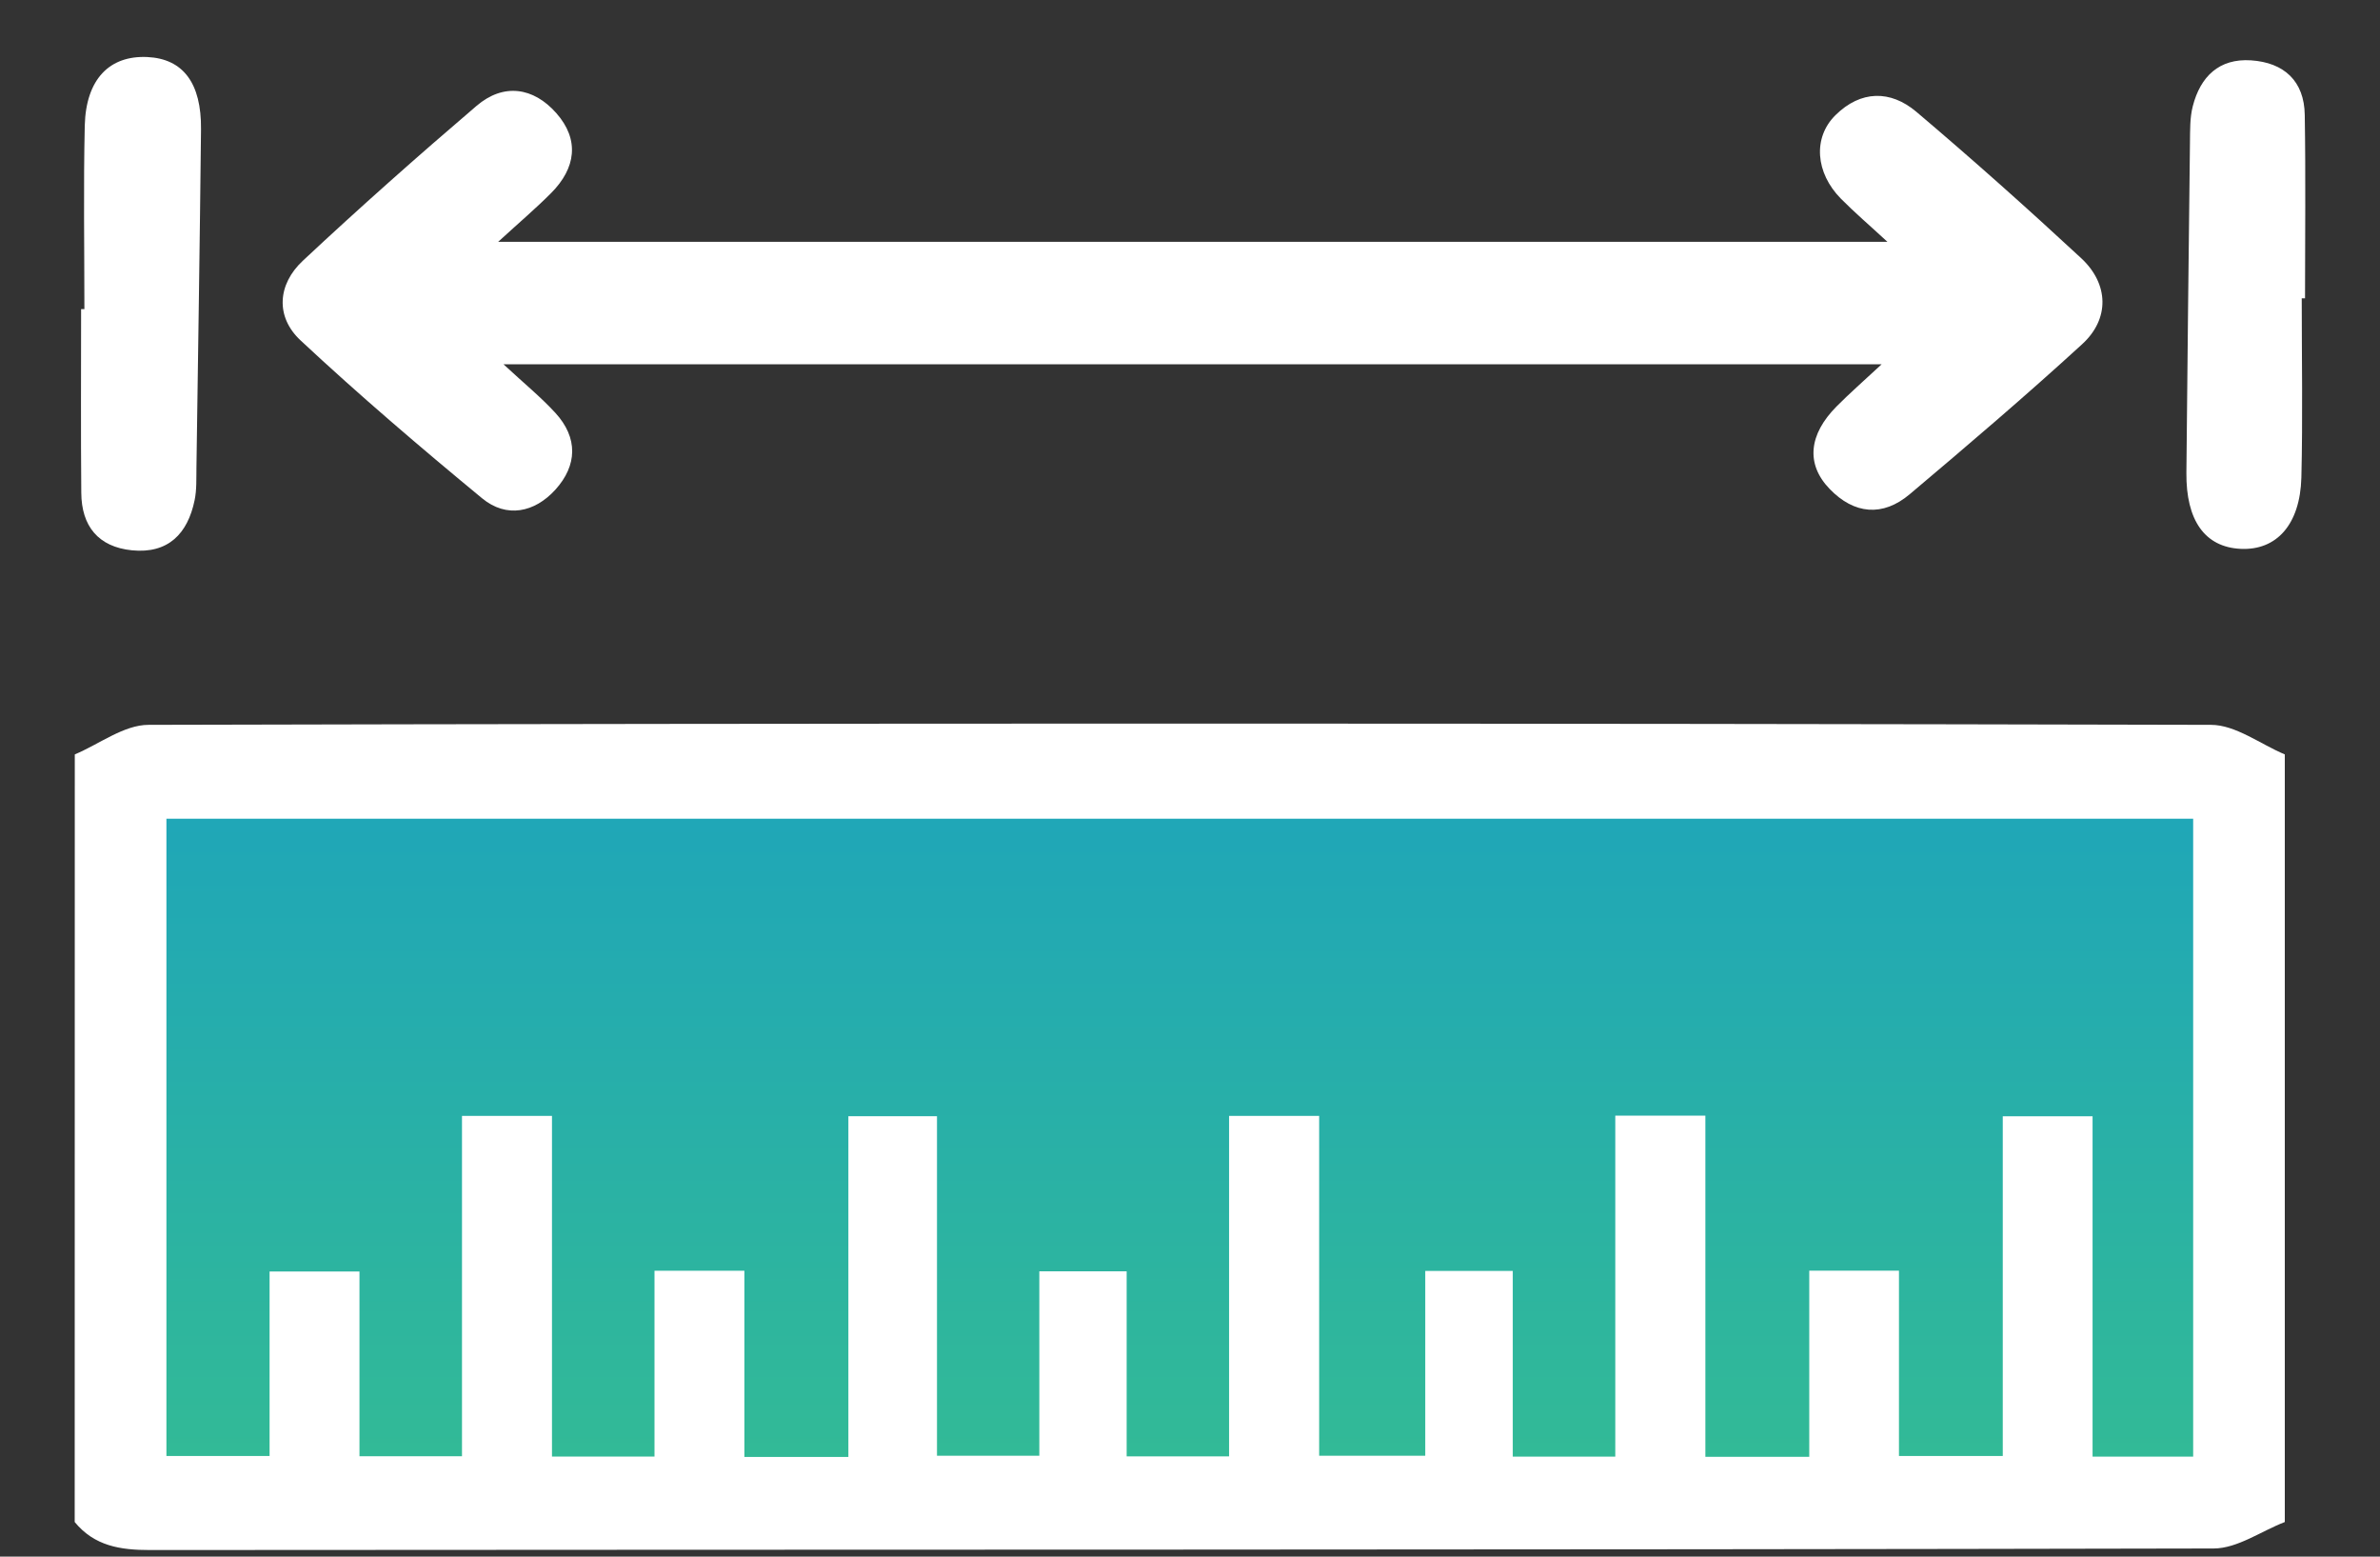 <svg width="26" height="17" viewBox="0 0 26 17" fill="none" xmlns="http://www.w3.org/2000/svg">
<rect x="0" y="0" width="26" height="17" fill="#333333" stroke="none"/>
<rect x="1.5" y="8.77" width="23.001" height="7.886" fill="url(#paint0_linear_2931_41139)"/>
<path d="M0.817 8.239C1.086 8.126 1.354 7.916 1.623 7.916C9.133 7.898 16.644 7.898 24.153 7.916C24.422 7.916 24.691 8.126 24.96 8.239V16.622C24.701 16.722 24.443 16.91 24.184 16.911C16.668 16.927 9.153 16.922 1.637 16.928C1.315 16.928 1.032 16.885 0.816 16.622C0.817 13.828 0.817 11.034 0.817 8.239ZM23.958 8.941H1.818V15.901H2.945V13.886H3.927V15.904H5.047V12.187H6.03V15.907H7.15V13.878H8.132V15.911H9.268V12.19H10.236V15.898H11.354V13.884H12.308V15.905H13.427V12.187H14.411V15.898H15.57V13.88H16.526V15.908H17.646V12.184H18.63V15.91H19.765V13.877H20.745V15.901H21.879V12.191H22.86V15.908H23.959V8.941H23.958Z" fill="white"/>
<path d="M5.5 3.978C5.724 4.186 5.908 4.336 6.067 4.509C6.317 4.782 6.307 5.083 6.067 5.348C5.84 5.598 5.533 5.661 5.268 5.443C4.592 4.885 3.925 4.316 3.284 3.718C3.006 3.459 3.032 3.105 3.309 2.847C3.927 2.269 4.561 1.707 5.205 1.157C5.5 0.904 5.827 0.952 6.077 1.235C6.334 1.526 6.291 1.836 6.022 2.107C5.856 2.274 5.676 2.427 5.442 2.641H20.619C20.42 2.457 20.259 2.32 20.11 2.169C19.833 1.888 19.802 1.503 20.052 1.257C20.327 0.986 20.651 0.981 20.935 1.221C21.547 1.739 22.146 2.273 22.735 2.819C23.039 3.101 23.049 3.483 22.745 3.76C22.132 4.321 21.499 4.861 20.863 5.397C20.567 5.647 20.255 5.616 19.989 5.341C19.725 5.069 19.759 4.745 20.064 4.438C20.206 4.295 20.357 4.163 20.556 3.978H5.5V3.978Z" fill="white"/>
<path d="M0.922 3.375C0.922 2.707 0.911 2.039 0.926 1.371C0.939 0.865 1.196 0.603 1.611 0.623C2 0.642 2.201 0.907 2.196 1.411C2.183 2.643 2.164 3.876 2.146 5.108C2.144 5.227 2.15 5.348 2.126 5.463C2.05 5.83 1.836 6.049 1.442 6.01C1.073 5.973 0.89 5.745 0.888 5.381C0.882 4.713 0.886 4.044 0.886 3.376C0.898 3.376 0.911 3.376 0.923 3.376L0.922 3.375Z" fill="white"/>
<path d="M25.145 3.259C25.145 3.912 25.157 4.564 25.141 5.216C25.127 5.73 24.869 6.013 24.477 5.994C24.087 5.975 23.88 5.684 23.885 5.162C23.897 3.961 23.909 2.758 23.924 1.557C23.926 1.424 23.922 1.286 23.955 1.159C24.038 0.837 24.242 0.636 24.591 0.659C24.951 0.683 25.173 0.884 25.178 1.256C25.189 1.923 25.181 2.591 25.181 3.258C25.168 3.258 25.156 3.258 25.143 3.258L25.145 3.259Z" fill="white"/>
<defs>
<linearGradient id="paint0_linear_2931_41139" x1="13.001" y1="8.77" x2="13.001" y2="16.655" gradientUnits="userSpaceOnUse">
<stop stop-color="#1FA6B8"/>
<stop offset="1" stop-color="#34BC93"/>
</linearGradient>
</defs>
</svg>
